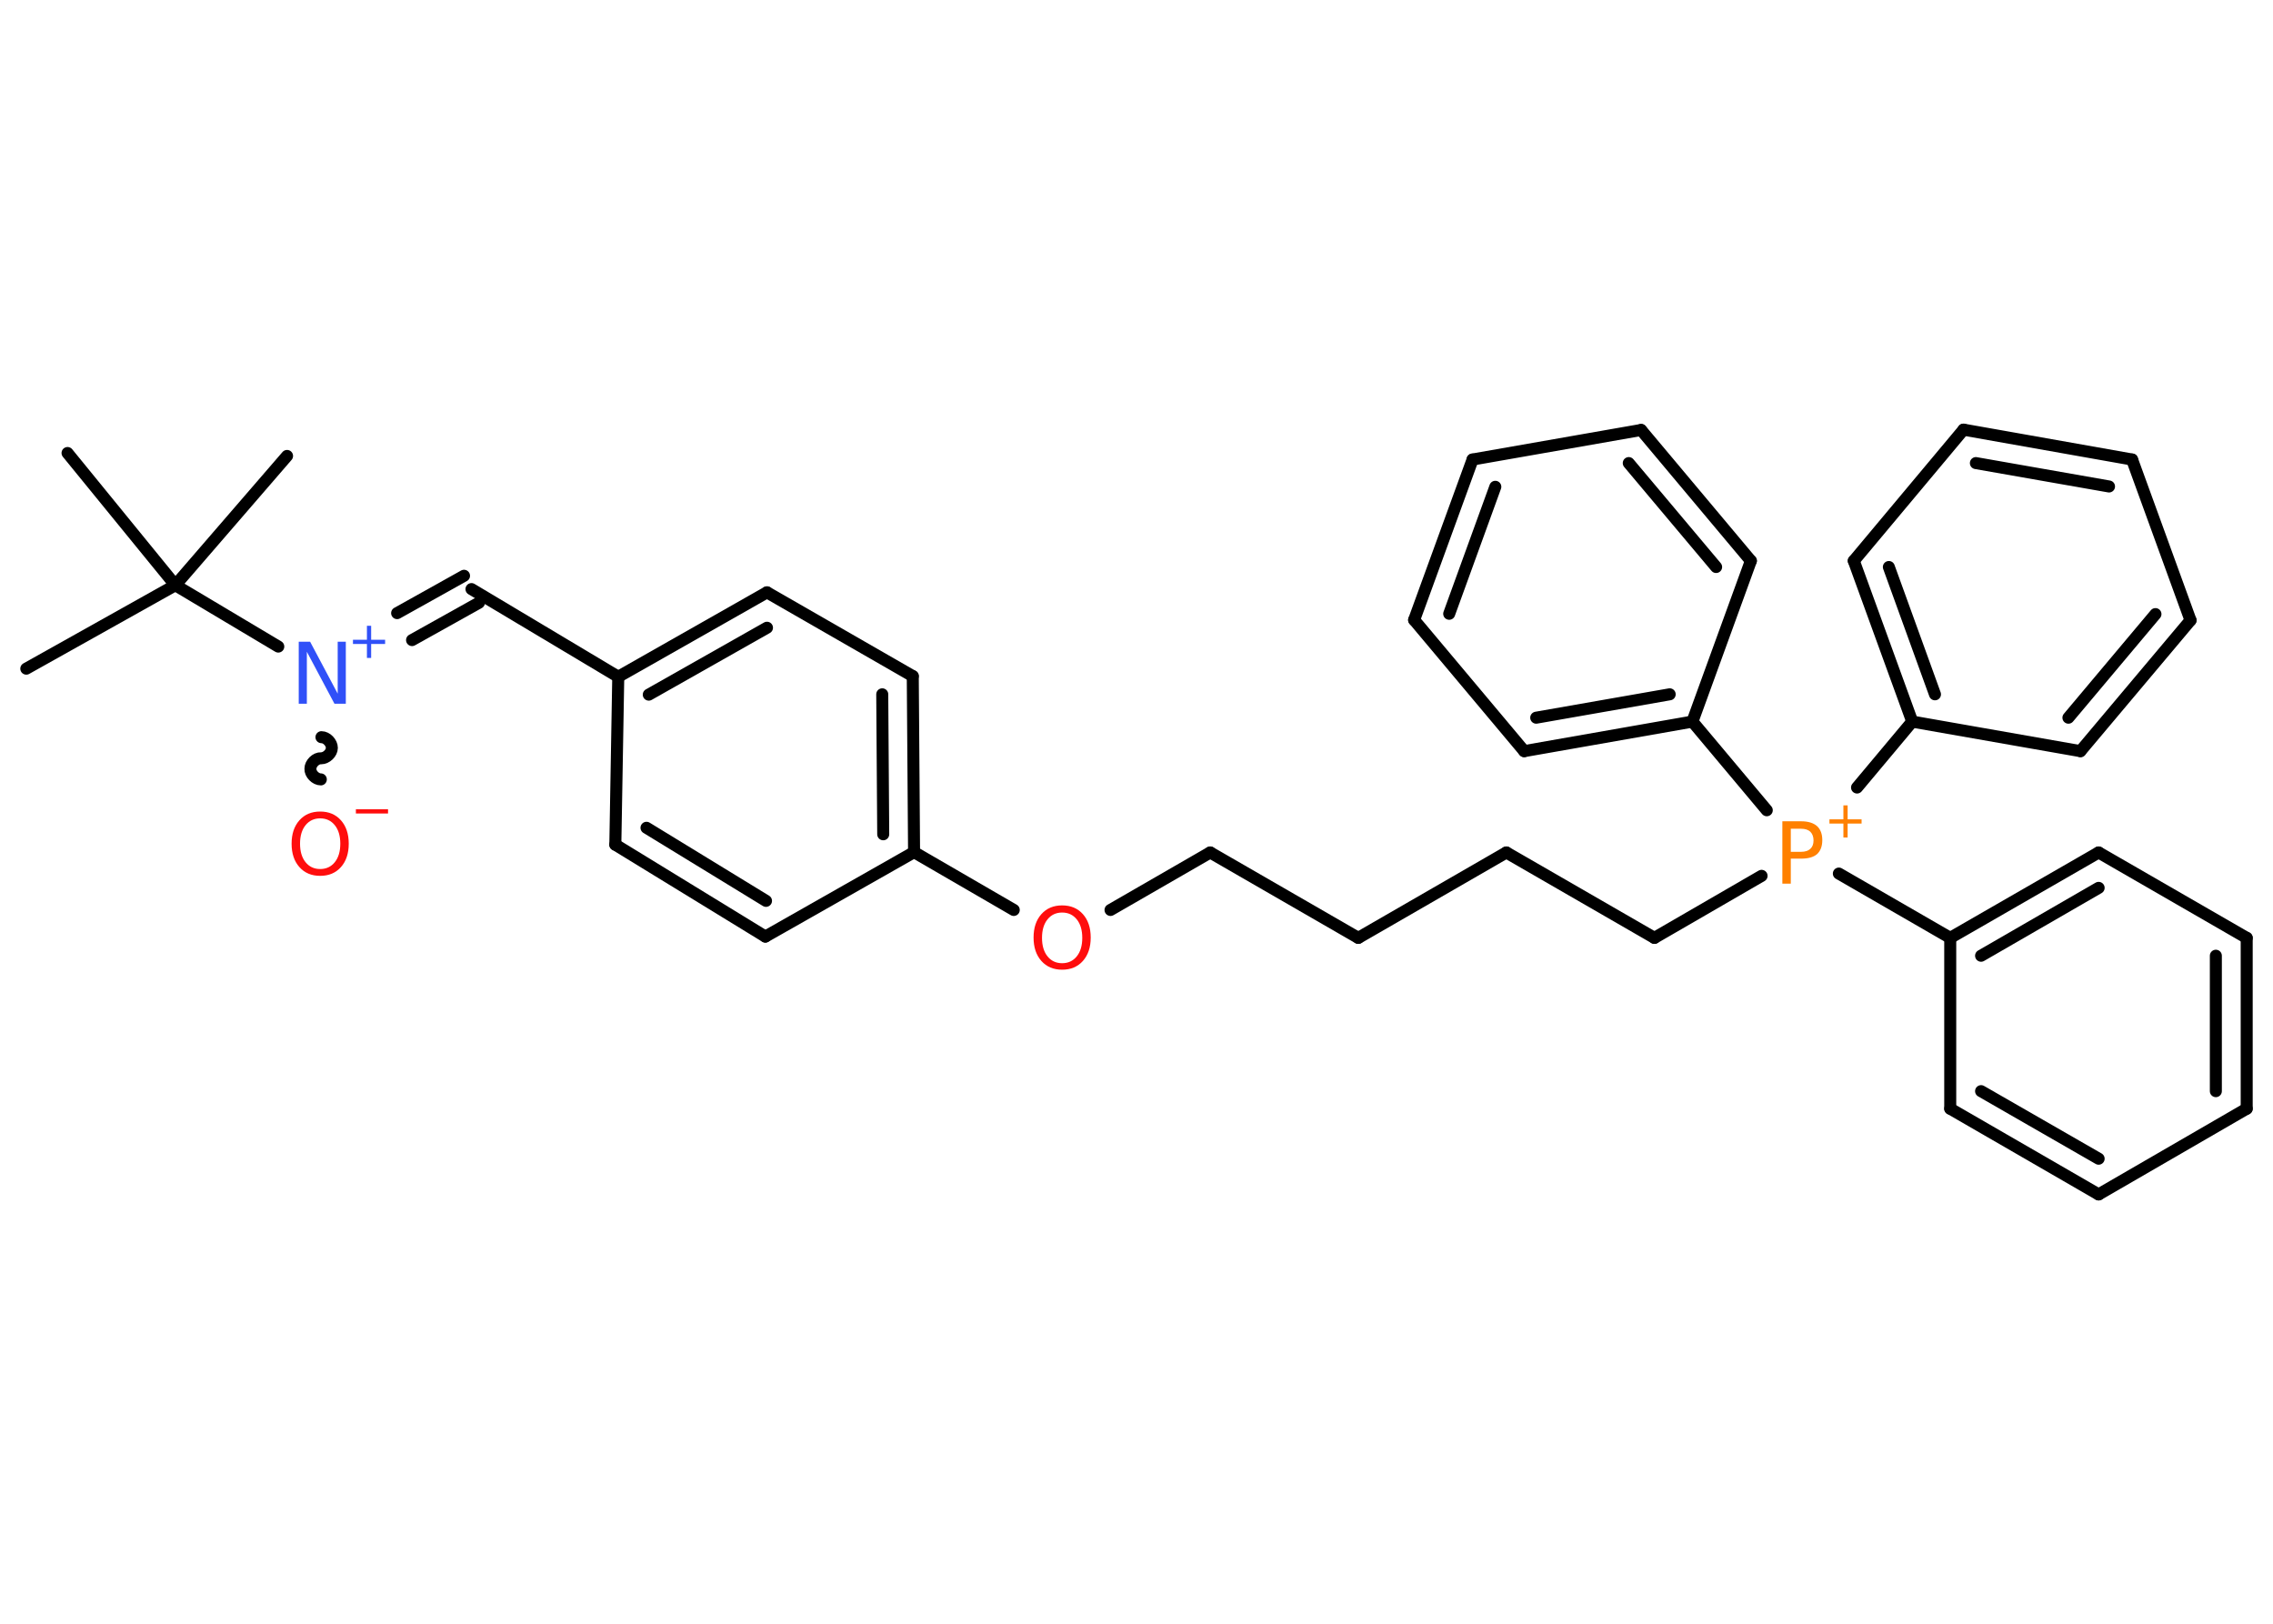 <?xml version='1.0' encoding='UTF-8'?>
<!DOCTYPE svg PUBLIC "-//W3C//DTD SVG 1.1//EN" "http://www.w3.org/Graphics/SVG/1.1/DTD/svg11.dtd">
<svg version='1.2' xmlns='http://www.w3.org/2000/svg' xmlns:xlink='http://www.w3.org/1999/xlink' width='70.0mm' height='50.0mm' viewBox='0 0 70.0 50.0'>
  <desc>Generated by the Chemistry Development Kit (http://github.com/cdk)</desc>
  <g stroke-linecap='round' stroke-linejoin='round' stroke='#000000' stroke-width='.37' fill='#FF0D0D'>
    <rect x='.0' y='.0' width='70.0' height='50.0' fill='#FFFFFF' stroke='none'/>
    <g id='mol1' class='mol'>
      <line id='mol1bnd1' class='bond' x1='.81' y1='20.59' x2='5.4' y2='18.02'/>
      <line id='mol1bnd2' class='bond' x1='5.4' y1='18.02' x2='8.84' y2='14.04'/>
      <line id='mol1bnd3' class='bond' x1='5.4' y1='18.02' x2='2.08' y2='13.95'/>
      <line id='mol1bnd4' class='bond' x1='5.4' y1='18.02' x2='8.57' y2='19.91'/>
      <path id='mol1bnd5' class='bond' d='M9.88 24.0c-.16 -.0 -.33 -.17 -.32 -.33c.0 -.16 .17 -.33 .33 -.32c.16 .0 .33 -.16 .33 -.32c.0 -.16 -.16 -.33 -.32 -.33' fill='none' stroke='#000000' stroke-width='.37'/>
      <g id='mol1bnd6' class='bond'>
        <line x1='12.23' y1='18.88' x2='14.29' y2='17.73'/>
        <line x1='12.69' y1='19.71' x2='14.75' y2='18.56'/>
      </g>
      <line id='mol1bnd7' class='bond' x1='14.52' y1='18.14' x2='19.04' y2='20.84'/>
      <g id='mol1bnd8' class='bond'>
        <line x1='23.62' y1='18.24' x2='19.04' y2='20.84'/>
        <line x1='23.62' y1='19.33' x2='19.98' y2='21.39'/>
      </g>
      <line id='mol1bnd9' class='bond' x1='23.62' y1='18.24' x2='28.11' y2='20.82'/>
      <g id='mol1bnd10' class='bond'>
        <line x1='28.15' y1='26.24' x2='28.11' y2='20.82'/>
        <line x1='27.2' y1='25.69' x2='27.17' y2='21.38'/>
      </g>
      <line id='mol1bnd11' class='bond' x1='28.15' y1='26.24' x2='31.22' y2='28.02'/>
      <line id='mol1bnd12' class='bond' x1='34.2' y1='28.02' x2='37.27' y2='26.25'/>
      <line id='mol1bnd13' class='bond' x1='37.27' y1='26.25' x2='41.83' y2='28.88'/>
      <line id='mol1bnd14' class='bond' x1='41.83' y1='28.88' x2='46.39' y2='26.25'/>
      <line id='mol1bnd15' class='bond' x1='46.39' y1='26.25' x2='50.95' y2='28.88'/>
      <line id='mol1bnd16' class='bond' x1='50.95' y1='28.88' x2='54.25' y2='26.97'/>
      <line id='mol1bnd17' class='bond' x1='56.63' y1='26.9' x2='60.06' y2='28.88'/>
      <g id='mol1bnd18' class='bond'>
        <line x1='64.63' y1='26.25' x2='60.06' y2='28.88'/>
        <line x1='64.63' y1='27.34' x2='61.01' y2='29.43'/>
      </g>
      <line id='mol1bnd19' class='bond' x1='64.63' y1='26.25' x2='69.19' y2='28.88'/>
      <g id='mol1bnd20' class='bond'>
        <line x1='69.19' y1='34.14' x2='69.19' y2='28.88'/>
        <line x1='68.24' y1='33.6' x2='68.24' y2='29.43'/>
      </g>
      <line id='mol1bnd21' class='bond' x1='69.19' y1='34.14' x2='64.63' y2='36.78'/>
      <g id='mol1bnd22' class='bond'>
        <line x1='60.06' y1='34.14' x2='64.63' y2='36.78'/>
        <line x1='61.01' y1='33.6' x2='64.63' y2='35.68'/>
      </g>
      <line id='mol1bnd23' class='bond' x1='60.06' y1='28.88' x2='60.06' y2='34.14'/>
      <line id='mol1bnd24' class='bond' x1='57.19' y1='24.25' x2='58.89' y2='22.22'/>
      <g id='mol1bnd25' class='bond'>
        <line x1='57.09' y1='17.27' x2='58.89' y2='22.22'/>
        <line x1='58.17' y1='17.46' x2='59.59' y2='21.38'/>
      </g>
      <line id='mol1bnd26' class='bond' x1='57.09' y1='17.27' x2='60.47' y2='13.23'/>
      <g id='mol1bnd27' class='bond'>
        <line x1='65.66' y1='14.15' x2='60.47' y2='13.23'/>
        <line x1='64.95' y1='14.98' x2='60.85' y2='14.26'/>
      </g>
      <line id='mol1bnd28' class='bond' x1='65.66' y1='14.15' x2='67.46' y2='19.1'/>
      <g id='mol1bnd29' class='bond'>
        <line x1='64.07' y1='23.13' x2='67.46' y2='19.1'/>
        <line x1='63.7' y1='22.1' x2='66.38' y2='18.91'/>
      </g>
      <line id='mol1bnd30' class='bond' x1='58.89' y1='22.22' x2='64.07' y2='23.13'/>
      <line id='mol1bnd31' class='bond' x1='54.41' y1='24.95' x2='52.12' y2='22.22'/>
      <g id='mol1bnd32' class='bond'>
        <line x1='46.94' y1='23.13' x2='52.12' y2='22.22'/>
        <line x1='47.31' y1='22.1' x2='51.42' y2='21.38'/>
      </g>
      <line id='mol1bnd33' class='bond' x1='46.94' y1='23.13' x2='43.55' y2='19.09'/>
      <g id='mol1bnd34' class='bond'>
        <line x1='45.35' y1='14.15' x2='43.55' y2='19.09'/>
        <line x1='46.05' y1='14.99' x2='44.63' y2='18.9'/>
      </g>
      <line id='mol1bnd35' class='bond' x1='45.35' y1='14.15' x2='50.54' y2='13.24'/>
      <g id='mol1bnd36' class='bond'>
        <line x1='53.92' y1='17.27' x2='50.54' y2='13.24'/>
        <line x1='52.85' y1='17.46' x2='50.16' y2='14.26'/>
      </g>
      <line id='mol1bnd37' class='bond' x1='52.12' y1='22.22' x2='53.92' y2='17.27'/>
      <line id='mol1bnd38' class='bond' x1='28.15' y1='26.24' x2='23.57' y2='28.84'/>
      <g id='mol1bnd39' class='bond'>
        <line x1='18.95' y1='26.01' x2='23.57' y2='28.84'/>
        <line x1='19.91' y1='25.49' x2='23.59' y2='27.74'/>
      </g>
      <line id='mol1bnd40' class='bond' x1='19.04' y1='20.84' x2='18.95' y2='26.01'/>
      <g id='mol1atm5' class='atom'>
        <path d='M9.2 19.76h.35l.85 1.6v-1.6h.25v1.91h-.35l-.85 -1.6v1.6h-.25v-1.91z' stroke='none' fill='#3050F8'/>
        <path d='M11.43 19.27v.43h.43v.13h-.43v.43h-.13v-.43h-.43v-.13h.43v-.43h.13z' stroke='none' fill='#3050F8'/>
      </g>
      <g id='mol1atm6' class='atom'>
        <path d='M9.86 25.2q-.28 .0 -.45 .21q-.17 .21 -.17 .57q.0 .36 .17 .57q.17 .21 .45 .21q.28 .0 .45 -.21q.17 -.21 .17 -.57q.0 -.36 -.17 -.57q-.17 -.21 -.45 -.21zM9.86 24.99q.4 .0 .64 .27q.24 .27 .24 .72q.0 .45 -.24 .72q-.24 .27 -.64 .27q-.4 .0 -.64 -.27q-.24 -.27 -.24 -.72q.0 -.45 .24 -.72q.24 -.27 .64 -.27z' stroke='none'/>
        <path d='M10.96 24.92h.99v.13h-.99v-.13z' stroke='none'/>
      </g>
      <path id='mol1atm12' class='atom' d='M32.71 28.1q-.28 .0 -.45 .21q-.17 .21 -.17 .57q.0 .36 .17 .57q.17 .21 .45 .21q.28 .0 .45 -.21q.17 -.21 .17 -.57q.0 -.36 -.17 -.57q-.17 -.21 -.45 -.21zM32.71 27.88q.4 .0 .64 .27q.24 .27 .24 .72q.0 .45 -.24 .72q-.24 .27 -.64 .27q-.4 .0 -.64 -.27q-.24 -.27 -.24 -.72q.0 -.45 .24 -.72q.24 -.27 .64 -.27z' stroke='none'/>
      <g id='mol1atm17' class='atom'>
        <path d='M55.15 25.51v.72h.32q.18 .0 .28 -.09q.1 -.09 .1 -.26q.0 -.17 -.1 -.27q-.1 -.09 -.28 -.09h-.32zM54.89 25.29h.58q.32 .0 .49 .15q.16 .15 .16 .43q.0 .28 -.16 .43q-.16 .14 -.49 .14h-.32v.77h-.26v-1.91z' stroke='none' fill='#FF8000'/>
        <path d='M56.9 24.8v.43h.43v.13h-.43v.43h-.13v-.43h-.43v-.13h.43v-.43h.13z' stroke='none' fill='#FF8000'/>
      </g>
    </g>
  </g>
</svg>

